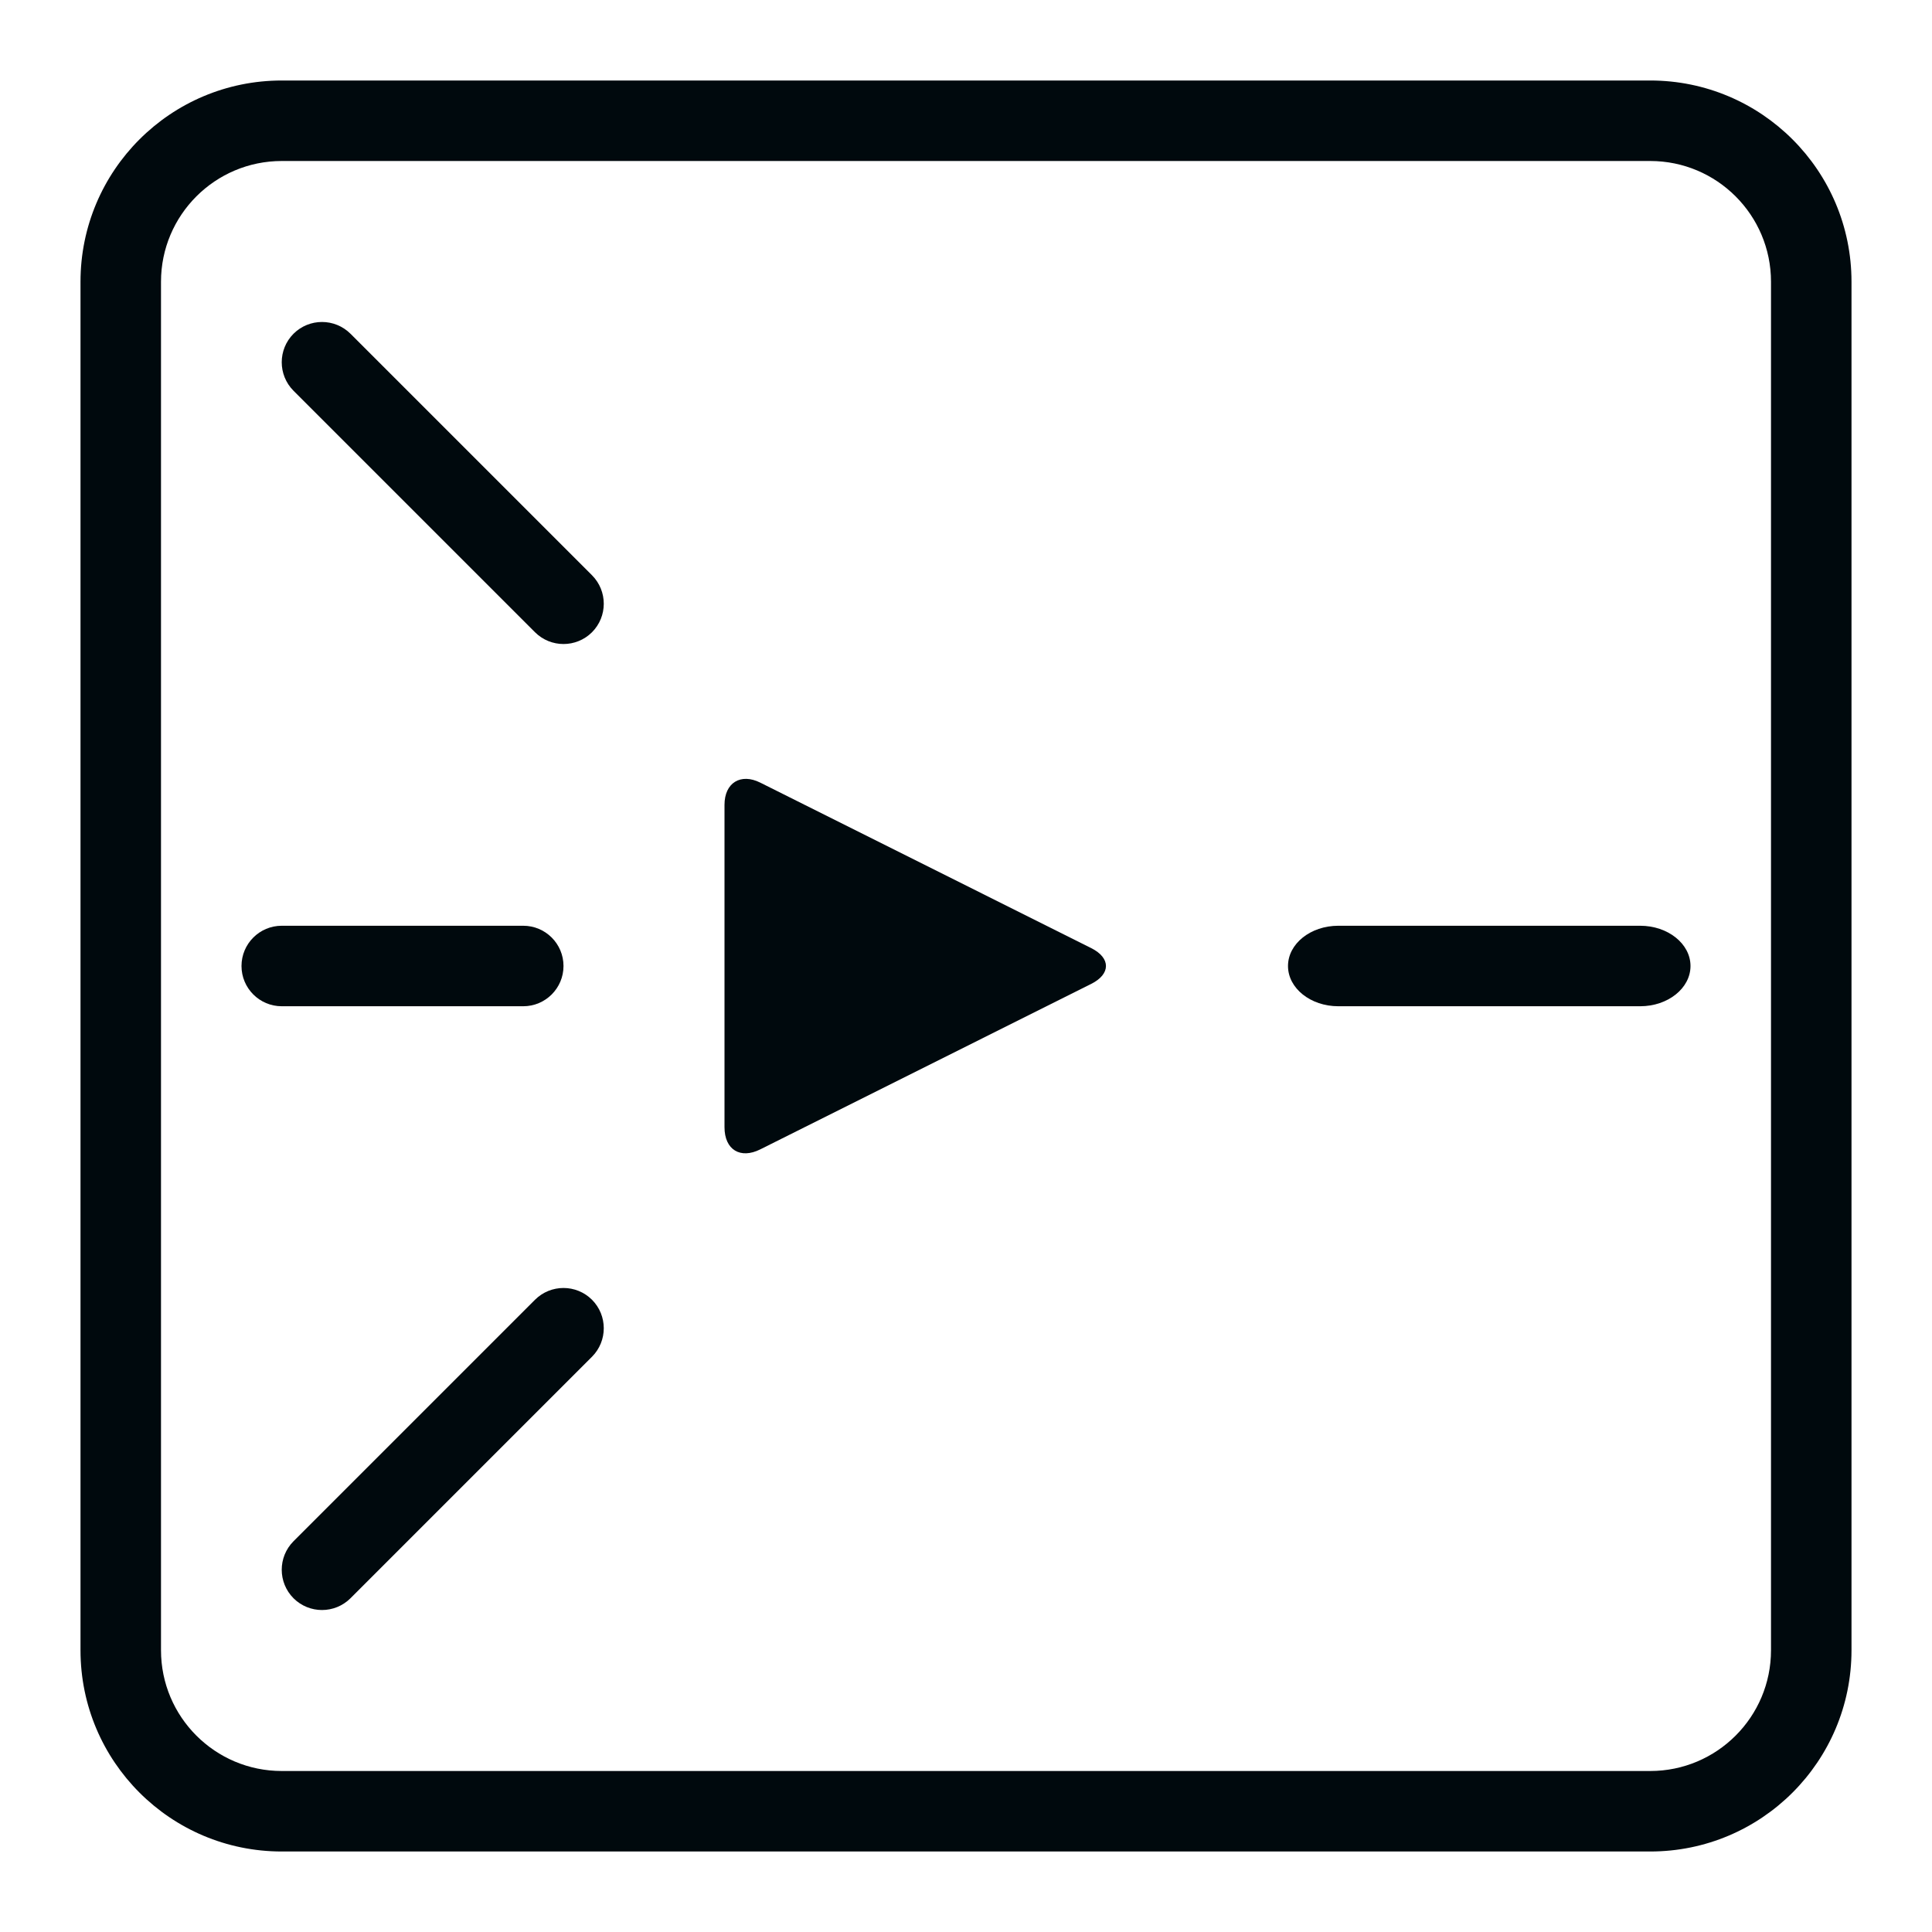 <?xml version="1.0" encoding="UTF-8"?>
<svg width="24px" height="24px" viewBox="0 0 24 24" version="1.1" xmlns="http://www.w3.org/2000/svg" xmlns:xlink="http://www.w3.org/1999/xlink">
    <!-- Generator: Sketch 60.1 (88133) - https://sketch.com -->
    <title>Networking / vwaas_24</title>
    <desc>Created with Sketch.</desc>
    <g id="Networking-/-vwaas_24" stroke="none" stroke-width="1" fill="none" fill-rule="evenodd">
        <path d="M3.5,1 L20.5,1 C21.881,1 23,2.119 23,3.5 L23,20.5 C23,21.881 21.881,23 20.5,23 L3.5,23 C2.119,23 1,21.881 1,20.5 L1,3.5 C1,2.119 2.119,1 3.5,1 Z M3.5,2 C2.672,2 2,2.672 2,3.5 L2,20.5 C2,21.328 2.672,22 3.5,22 L20.5,22 C21.328,22 22,21.328 22,20.5 L22,3.5 C22,2.672 21.328,2 20.5,2 L3.5,2 Z M13.556,11.778 C13.801,11.901 13.798,12.101 13.556,12.222 L9.444,14.278 C9.199,14.401 9,14.285 9,14.002 L9,9.998 C9,9.723 9.202,9.601 9.444,9.722 L13.556,11.778 Z M6.646,16.146 C6.842,15.951 7.158,15.951 7.354,16.146 C7.549,16.342 7.549,16.658 7.354,16.854 L4.354,19.854 C4.158,20.049 3.842,20.049 3.646,19.854 C3.451,19.658 3.451,19.342 3.646,19.146 L6.646,16.146 Z M7.354,7.146 C7.549,7.342 7.549,7.658 7.354,7.854 C7.158,8.049 6.842,8.049 6.646,7.854 L3.646,4.854 C3.451,4.658 3.451,4.342 3.646,4.146 C3.842,3.951 4.158,3.951 4.354,4.146 L7.354,7.146 Z M20.375,11.5 C20.72,11.5 21,11.724 21,12 C21,12.276 20.72,12.5 20.375,12.5 L16.625,12.5 C16.28,12.5 16,12.276 16,12 C16,11.724 16.28,11.5 16.625,11.5 L20.375,11.5 Z M6.5,11.5 C6.776,11.5 7,11.724 7,12 C7,12.276 6.776,12.5 6.5,12.5 L3.5,12.5 C3.224,12.5 3,12.276 3,12 C3,11.724 3.224,11.5 3.5,11.5 L6.5,11.5 Z" id="vwaas_24" fill="#00090D"></path>
    </g>
</svg>